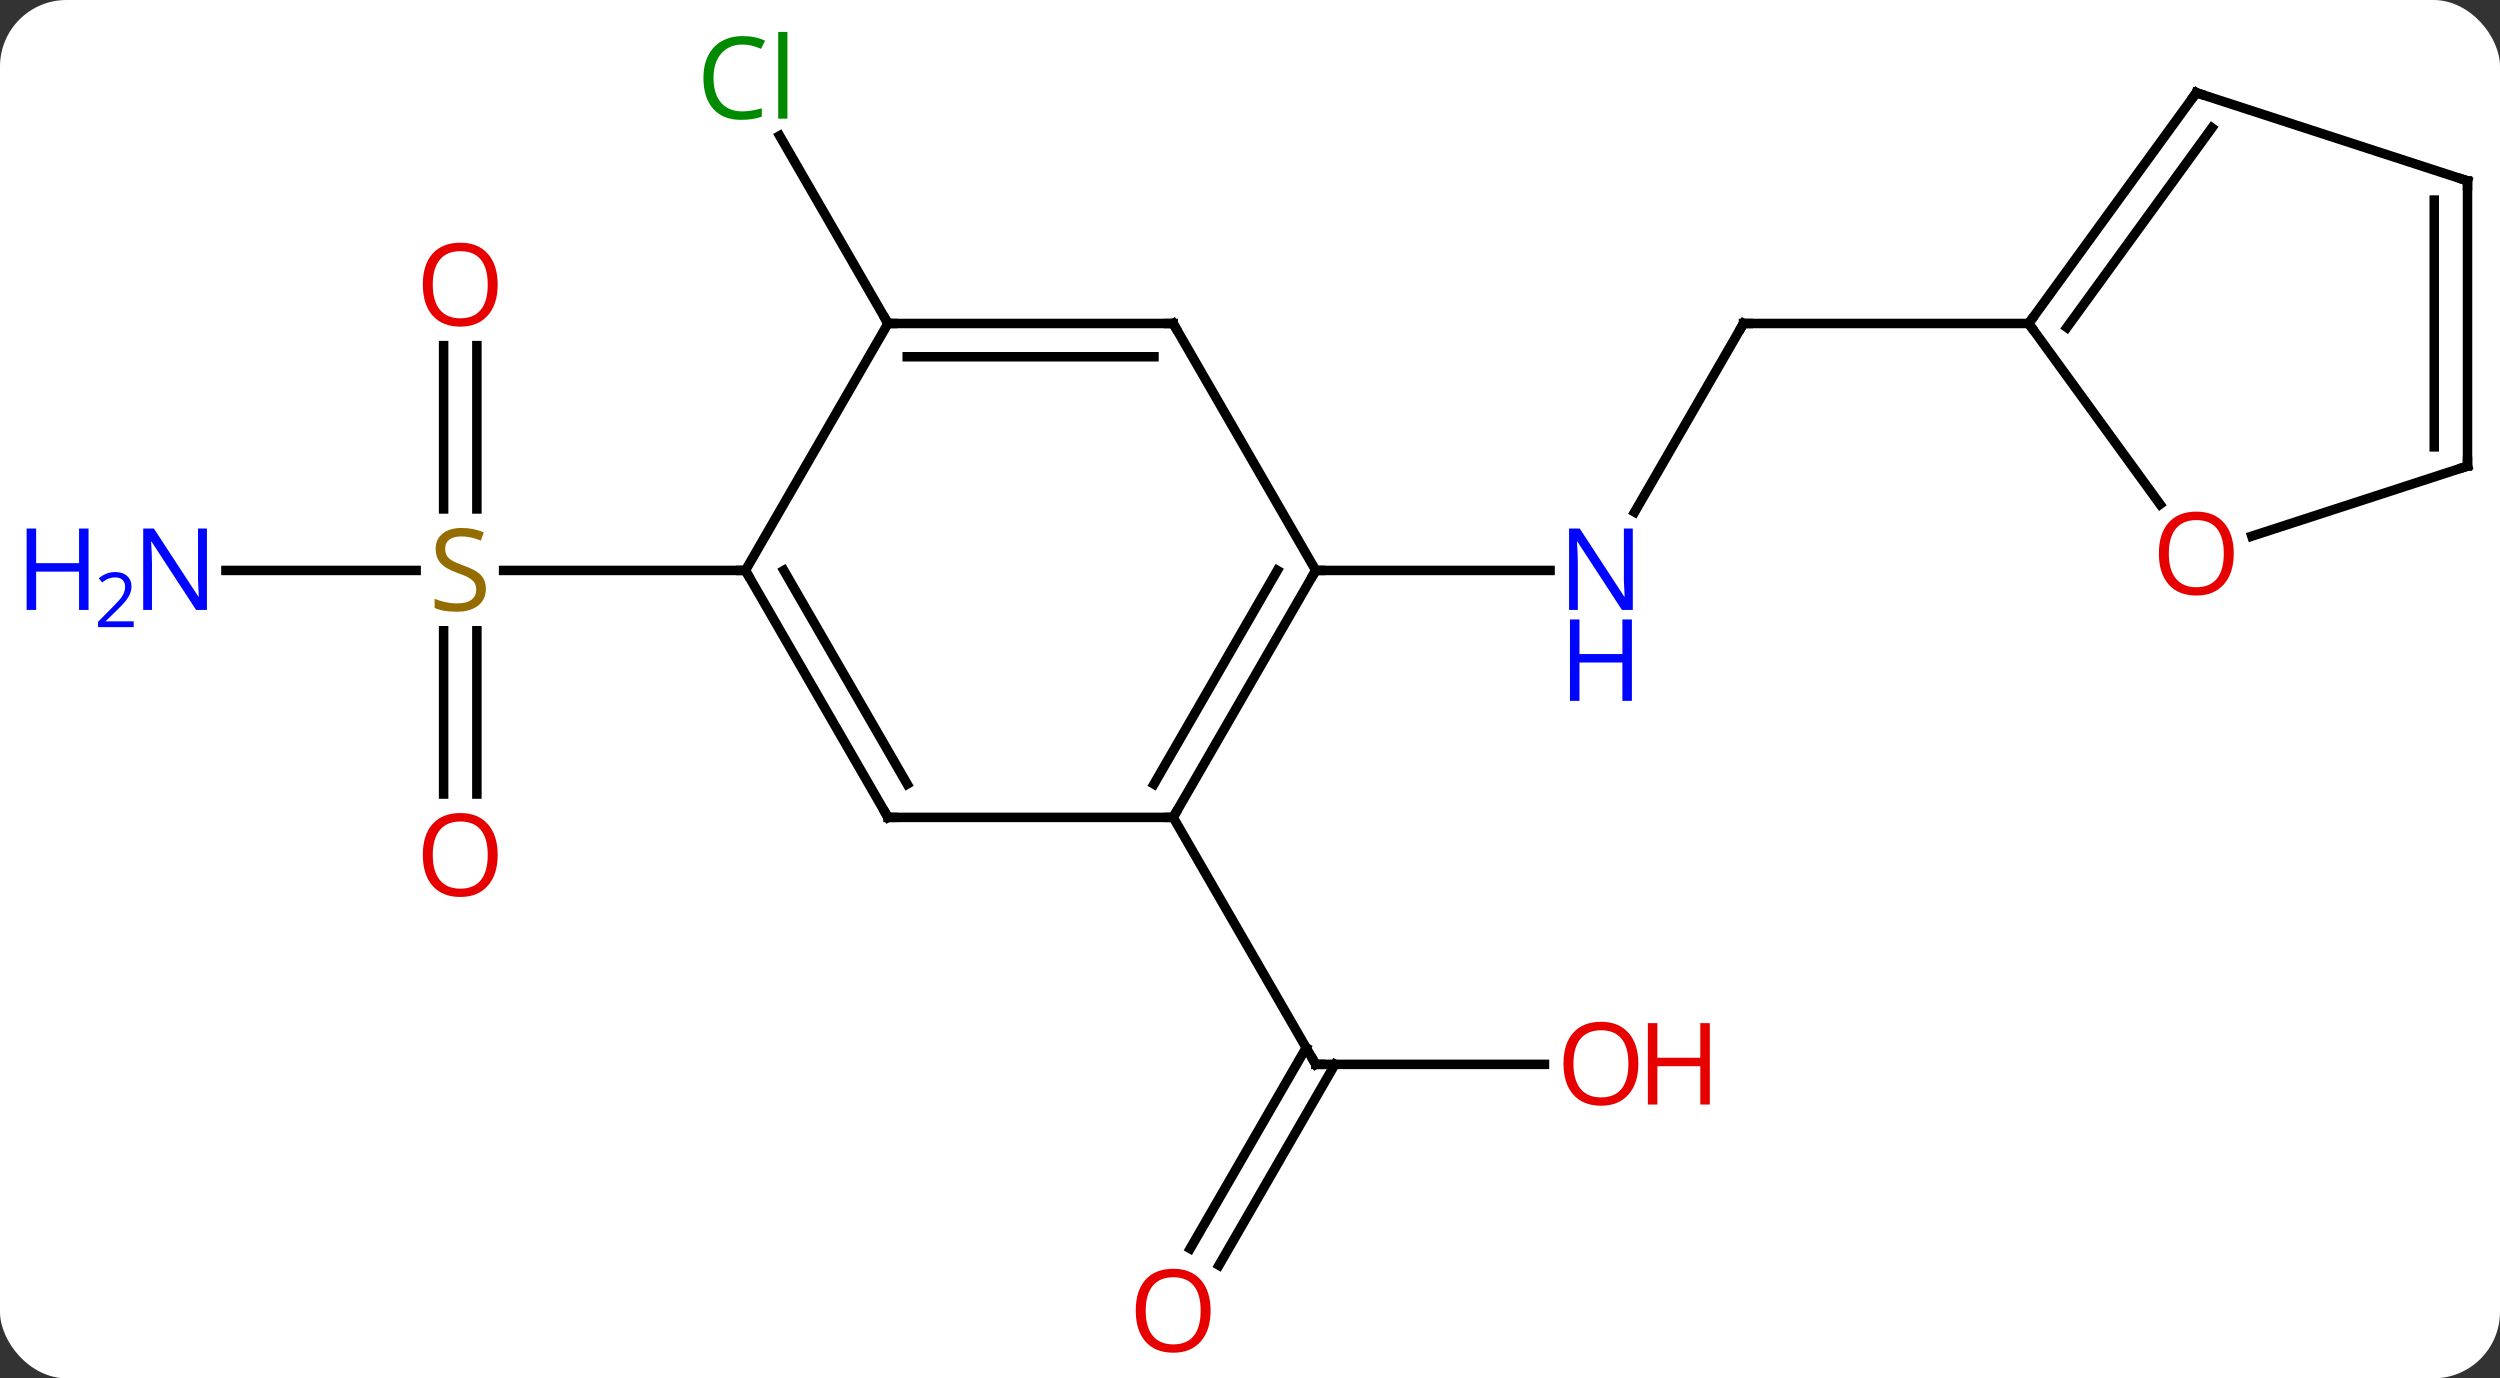 <svg width="263" viewBox="0 0 263 145" style="fill-opacity:1; color-rendering:auto; color-interpolation:auto; text-rendering:auto; stroke:black; stroke-linecap:square; stroke-miterlimit:10; shape-rendering:auto; stroke-opacity:1; fill:black; stroke-dasharray:none; font-weight:normal; stroke-width:1; font-family:'Open Sans'; font-style:normal; stroke-linejoin:miter; font-size:12; stroke-dashoffset:0; image-rendering:auto;" height="145" class="cas-substance-image" xmlns:xlink="http://www.w3.org/1999/xlink" xmlns="http://www.w3.org/2000/svg"><rect x="0" y="0" width="263" height="145" fill="#333333" stroke="none"/><svg class="cas-substance-single-component"><rect y="0" x="0" width="263" stroke="none" ry="7" rx="7" height="145" fill="white" class="cas-substance-group"/><svg y="0" x="0" width="263" viewBox="0 0 263 145" style="fill:black;" height="145" class="cas-substance-single-component-image"><svg><g><g transform="translate(139,73)" style="text-rendering:geometricPrecision; color-rendering:optimizeQuality; color-interpolation:linearRGB; stroke-linecap:butt; image-rendering:optimizeQuality;"><line y2="38.97" y1="38.97" x2="23.48" x1="-0.582" style="fill:none;"/><line y2="58.356" y1="37.22" x2="-13.794" x1="-1.592" style="fill:none;"/><line y2="60.106" y1="38.97" x2="-10.763" x1="1.439" style="fill:none;"/><line y2="12.99" y1="38.97" x2="-15.582" x1="-0.582" style="fill:none;"/><line y2="-38.97" y1="-19.128" x2="44.418" x1="32.962" style="fill:none;"/><line y2="-12.99" y1="-12.99" x2="-0.582" x1="24.066" style="fill:none;"/><line y2="-38.97" y1="-38.97" x2="74.418" x1="44.418" style="fill:none;"/><line y2="-12.99" y1="-12.99" x2="-115.23" x1="-95.225" style="fill:none;"/><line y2="-36.638" y1="-19.459" x2="-88.832" x1="-88.832" style="fill:none;"/><line y2="-36.638" y1="-19.459" x2="-92.332" x1="-92.332" style="fill:none;"/><line y2="10.533" y1="-6.646" x2="-92.332" x1="-92.332" style="fill:none;"/><line y2="10.533" y1="-6.646" x2="-88.832" x1="-88.832" style="fill:none;"/><line y2="-12.99" y1="-12.99" x2="-60.582" x1="-86.021" style="fill:none;"/><line y2="-38.97" y1="-58.72" x2="-45.582" x1="-56.984" style="fill:none;"/><line y2="-12.99" y1="12.99" x2="-0.582" x1="-15.582" style="fill:none;"/><line y2="-12.99" y1="9.49" x2="-4.623" x1="-17.603" style="fill:none;"/><line y2="12.99" y1="12.99" x2="-45.582" x1="-15.582" style="fill:none;"/><line y2="-38.97" y1="-12.99" x2="-15.582" x1="-0.582" style="fill:none;"/><line y2="-12.99" y1="12.99" x2="-60.582" x1="-45.582" style="fill:none;"/><line y2="-12.99" y1="9.49" x2="-56.541" x1="-43.561" style="fill:none;"/><line y2="-38.97" y1="-38.97" x2="-45.582" x1="-15.582" style="fill:none;"/><line y2="-35.47" y1="-35.47" x2="-43.561" x1="-17.603" style="fill:none;"/><line y2="-38.97" y1="-12.99" x2="-45.582" x1="-60.582" style="fill:none;"/><line y2="-63.243" y1="-38.97" x2="92.052" x1="74.418" style="fill:none;"/><line y2="-59.551" y1="-38.548" x2="93.696" x1="78.437" style="fill:none;"/><line y2="-19.947" y1="-38.97" x2="88.24" x1="74.418" style="fill:none;"/><line y2="-53.97" y1="-63.243" x2="120.582" x1="92.052" style="fill:none;"/><line y2="-23.97" y1="-16.597" x2="120.582" x1="97.892" style="fill:none;"/><line y2="-23.97" y1="-53.97" x2="120.582" x1="120.582" style="fill:none;"/><line y2="-25.991" y1="-51.949" x2="117.082" x1="117.082" style="fill:none;"/><path style="fill:none; stroke-miterlimit:5;" d="M-0.082 38.97 L-0.582 38.97 L-0.832 38.537"/></g><g transform="translate(139,73)" style="stroke-linecap:butt; fill:rgb(230,0,0); text-rendering:geometricPrecision; color-rendering:optimizeQuality; image-rendering:optimizeQuality; font-family:'Open Sans'; stroke:rgb(230,0,0); color-interpolation:linearRGB; stroke-miterlimit:5;"><path style="stroke:none;" d="M33.355 38.9 Q33.355 40.962 32.316 42.142 Q31.277 43.322 29.434 43.322 Q27.543 43.322 26.512 42.157 Q25.48 40.993 25.48 38.884 Q25.48 36.79 26.512 35.642 Q27.543 34.493 29.434 34.493 Q31.293 34.493 32.324 35.665 Q33.355 36.837 33.355 38.9 ZM26.527 38.9 Q26.527 40.634 27.27 41.54 Q28.012 42.447 29.434 42.447 Q30.855 42.447 31.582 41.548 Q32.309 40.65 32.309 38.9 Q32.309 37.165 31.582 36.275 Q30.855 35.384 29.434 35.384 Q28.012 35.384 27.27 36.282 Q26.527 37.181 26.527 38.9 Z"/><path style="stroke:none;" d="M40.871 43.197 L39.871 43.197 L39.871 39.165 L35.355 39.165 L35.355 43.197 L34.355 43.197 L34.355 34.634 L35.355 34.634 L35.355 38.275 L39.871 38.275 L39.871 34.634 L40.871 34.634 L40.871 43.197 Z"/><path style="stroke:none;" d="M-11.645 64.883 Q-11.645 66.945 -12.684 68.125 Q-13.723 69.305 -15.566 69.305 Q-17.457 69.305 -18.488 68.141 Q-19.52 66.976 -19.52 64.867 Q-19.52 62.773 -18.488 61.625 Q-17.457 60.476 -15.566 60.476 Q-13.707 60.476 -12.676 61.648 Q-11.645 62.82 -11.645 64.883 ZM-18.473 64.883 Q-18.473 66.617 -17.73 67.523 Q-16.988 68.43 -15.566 68.43 Q-14.145 68.43 -13.418 67.531 Q-12.691 66.633 -12.691 64.883 Q-12.691 63.148 -13.418 62.258 Q-14.145 61.367 -15.566 61.367 Q-16.988 61.367 -17.73 62.266 Q-18.473 63.164 -18.473 64.883 Z"/><path style="fill:rgb(0,5,255); stroke:none;" d="M32.77 -8.834 L31.629 -8.834 L26.941 -16.021 L26.895 -16.021 Q26.988 -14.756 26.988 -13.709 L26.988 -8.834 L26.066 -8.834 L26.066 -17.396 L27.191 -17.396 L31.863 -10.24 L31.91 -10.24 Q31.91 -10.396 31.863 -11.256 Q31.816 -12.115 31.832 -12.49 L31.832 -17.396 L32.77 -17.396 L32.77 -8.834 Z"/><path style="fill:rgb(0,5,255); stroke:none;" d="M32.676 0.729 L31.676 0.729 L31.676 -3.303 L27.16 -3.303 L27.16 0.729 L26.16 0.729 L26.16 -7.834 L27.16 -7.834 L27.16 -4.193 L31.676 -4.193 L31.676 -7.834 L32.676 -7.834 L32.676 0.729 Z"/><path style="fill:none; stroke:black;" d="M44.168 -38.537 L44.418 -38.97 L44.918 -38.97"/><path style="fill:rgb(148,108,0); stroke:none;" d="M-87.887 -11.053 Q-87.887 -9.928 -88.707 -9.287 Q-89.527 -8.646 -90.934 -8.646 Q-92.465 -8.646 -93.277 -9.053 L-93.277 -10.006 Q-92.746 -9.787 -92.129 -9.654 Q-91.512 -9.521 -90.902 -9.521 Q-89.902 -9.521 -89.402 -9.904 Q-88.902 -10.287 -88.902 -10.959 Q-88.902 -11.396 -89.082 -11.685 Q-89.262 -11.974 -89.676 -12.217 Q-90.09 -12.459 -90.949 -12.756 Q-92.137 -13.178 -92.652 -13.763 Q-93.168 -14.349 -93.168 -15.303 Q-93.168 -16.287 -92.426 -16.873 Q-91.684 -17.459 -90.449 -17.459 Q-89.184 -17.459 -88.105 -16.99 L-88.418 -16.131 Q-89.48 -16.568 -90.48 -16.568 Q-91.277 -16.568 -91.723 -16.232 Q-92.168 -15.896 -92.168 -15.287 Q-92.168 -14.849 -92.004 -14.56 Q-91.84 -14.271 -91.449 -14.037 Q-91.059 -13.803 -90.246 -13.506 Q-88.902 -13.037 -88.394 -12.482 Q-87.887 -11.928 -87.887 -11.053 Z"/><path style="fill:rgb(0,5,255); stroke:none;" d="M-117.23 -8.834 L-118.371 -8.834 L-123.059 -16.021 L-123.105 -16.021 Q-123.012 -14.756 -123.012 -13.709 L-123.012 -8.834 L-123.934 -8.834 L-123.934 -17.396 L-122.809 -17.396 L-118.137 -10.24 L-118.09 -10.24 Q-118.09 -10.396 -118.137 -11.256 Q-118.184 -12.115 -118.168 -12.49 L-118.168 -17.396 L-117.23 -17.396 L-117.23 -8.834 Z"/><path style="fill:rgb(0,5,255); stroke:none;" d="M-129.684 -8.834 L-130.684 -8.834 L-130.684 -12.865 L-135.199 -12.865 L-135.199 -8.834 L-136.199 -8.834 L-136.199 -17.396 L-135.199 -17.396 L-135.199 -13.756 L-130.684 -13.756 L-130.684 -17.396 L-129.684 -17.396 L-129.684 -8.834 Z"/><path style="fill:rgb(0,5,255); stroke:none;" d="M-124.934 -7.024 L-128.684 -7.024 L-128.684 -7.587 L-127.184 -9.102 Q-126.496 -9.79 -126.277 -10.087 Q-126.059 -10.384 -125.949 -10.665 Q-125.84 -10.946 -125.84 -11.274 Q-125.84 -11.727 -126.113 -11.993 Q-126.387 -12.259 -126.887 -12.259 Q-127.23 -12.259 -127.551 -12.142 Q-127.871 -12.024 -128.262 -11.727 L-128.605 -12.165 Q-127.824 -12.821 -126.887 -12.821 Q-126.09 -12.821 -125.629 -12.407 Q-125.168 -11.993 -125.168 -11.306 Q-125.168 -10.759 -125.473 -10.227 Q-125.777 -9.696 -126.621 -8.884 L-127.871 -7.665 L-127.871 -7.634 L-124.934 -7.634 L-124.934 -7.024 Z"/><path style="stroke:none;" d="M-86.644 -43.06 Q-86.644 -40.998 -87.684 -39.818 Q-88.723 -38.638 -90.566 -38.638 Q-92.457 -38.638 -93.488 -39.803 Q-94.519 -40.967 -94.519 -43.076 Q-94.519 -45.17 -93.488 -46.318 Q-92.457 -47.467 -90.566 -47.467 Q-88.707 -47.467 -87.676 -46.295 Q-86.644 -45.123 -86.644 -43.06 ZM-93.473 -43.06 Q-93.473 -41.326 -92.73 -40.42 Q-91.988 -39.513 -90.566 -39.513 Q-89.144 -39.513 -88.418 -40.412 Q-87.691 -41.31 -87.691 -43.06 Q-87.691 -44.795 -88.418 -45.685 Q-89.144 -46.576 -90.566 -46.576 Q-91.988 -46.576 -92.73 -45.678 Q-93.473 -44.779 -93.473 -43.06 Z"/><path style="stroke:none;" d="M-86.644 16.94 Q-86.644 19.002 -87.684 20.182 Q-88.723 21.362 -90.566 21.362 Q-92.457 21.362 -93.488 20.198 Q-94.519 19.033 -94.519 16.924 Q-94.519 14.83 -93.488 13.682 Q-92.457 12.533 -90.566 12.533 Q-88.707 12.533 -87.676 13.705 Q-86.644 14.877 -86.644 16.94 ZM-93.473 16.94 Q-93.473 18.674 -92.73 19.58 Q-91.988 20.487 -90.566 20.487 Q-89.144 20.487 -88.418 19.588 Q-87.691 18.69 -87.691 16.94 Q-87.691 15.205 -88.418 14.315 Q-89.144 13.424 -90.566 13.424 Q-91.988 13.424 -92.73 14.322 Q-93.473 15.221 -93.473 16.94 Z"/><path style="fill:rgb(0,138,0); stroke:none;" d="M-60.891 -68.312 Q-62.297 -68.312 -63.117 -67.375 Q-63.938 -66.437 -63.938 -64.797 Q-63.938 -63.125 -63.148 -62.203 Q-62.359 -61.281 -60.906 -61.281 Q-60 -61.281 -58.859 -61.609 L-58.859 -60.734 Q-59.75 -60.391 -61.047 -60.391 Q-62.938 -60.391 -63.969 -61.547 Q-65 -62.703 -65 -64.812 Q-65 -66.141 -64.508 -67.133 Q-64.016 -68.125 -63.078 -68.664 Q-62.141 -69.203 -60.875 -69.203 Q-59.531 -69.203 -58.516 -68.719 L-58.938 -67.859 Q-59.922 -68.312 -60.891 -68.312 ZM-56.164 -60.516 L-57.133 -60.516 L-57.133 -69.641 L-56.164 -69.641 L-56.164 -60.516 Z"/><path style="fill:none; stroke:black;" d="M-15.332 12.557 L-15.582 12.99 L-16.082 12.99"/><path style="fill:none; stroke:black;" d="M-0.832 -12.557 L-0.582 -12.99 L-0.082 -12.99"/><path style="fill:none; stroke:black;" d="M-45.082 12.99 L-45.582 12.99 L-45.832 12.557"/><path style="fill:none; stroke:black;" d="M-15.332 -38.537 L-15.582 -38.97 L-16.082 -38.97"/><path style="fill:none; stroke:black;" d="M-60.332 -12.557 L-60.582 -12.99 L-61.082 -12.99"/><path style="fill:none; stroke:black;" d="M-45.082 -38.97 L-45.582 -38.97 L-45.832 -39.403"/><path style="fill:none; stroke:black;" d="M74.712 -39.374 L74.418 -38.97 L74.712 -38.566"/><path style="fill:none; stroke:black;" d="M91.758 -62.839 L92.052 -63.243 L92.528 -63.088"/><path style="stroke:none;" d="M95.99 -14.77 Q95.99 -12.708 94.95 -11.528 Q93.911 -10.348 92.068 -10.348 Q90.177 -10.348 89.146 -11.512 Q88.115 -12.677 88.115 -14.786 Q88.115 -16.88 89.146 -18.028 Q90.177 -19.177 92.068 -19.177 Q93.927 -19.177 94.958 -18.005 Q95.99 -16.833 95.99 -14.77 ZM89.161 -14.77 Q89.161 -13.036 89.904 -12.13 Q90.646 -11.223 92.068 -11.223 Q93.49 -11.223 94.216 -12.122 Q94.943 -13.02 94.943 -14.77 Q94.943 -16.505 94.216 -17.395 Q93.49 -18.286 92.068 -18.286 Q90.646 -18.286 89.904 -17.387 Q89.161 -16.489 89.161 -14.77 Z"/><path style="fill:none; stroke:black;" d="M120.106 -54.125 L120.582 -53.97 L120.582 -53.47"/><path style="fill:none; stroke:black;" d="M120.106 -23.816 L120.582 -23.97 L120.582 -24.47"/></g></g></svg></svg></svg></svg>